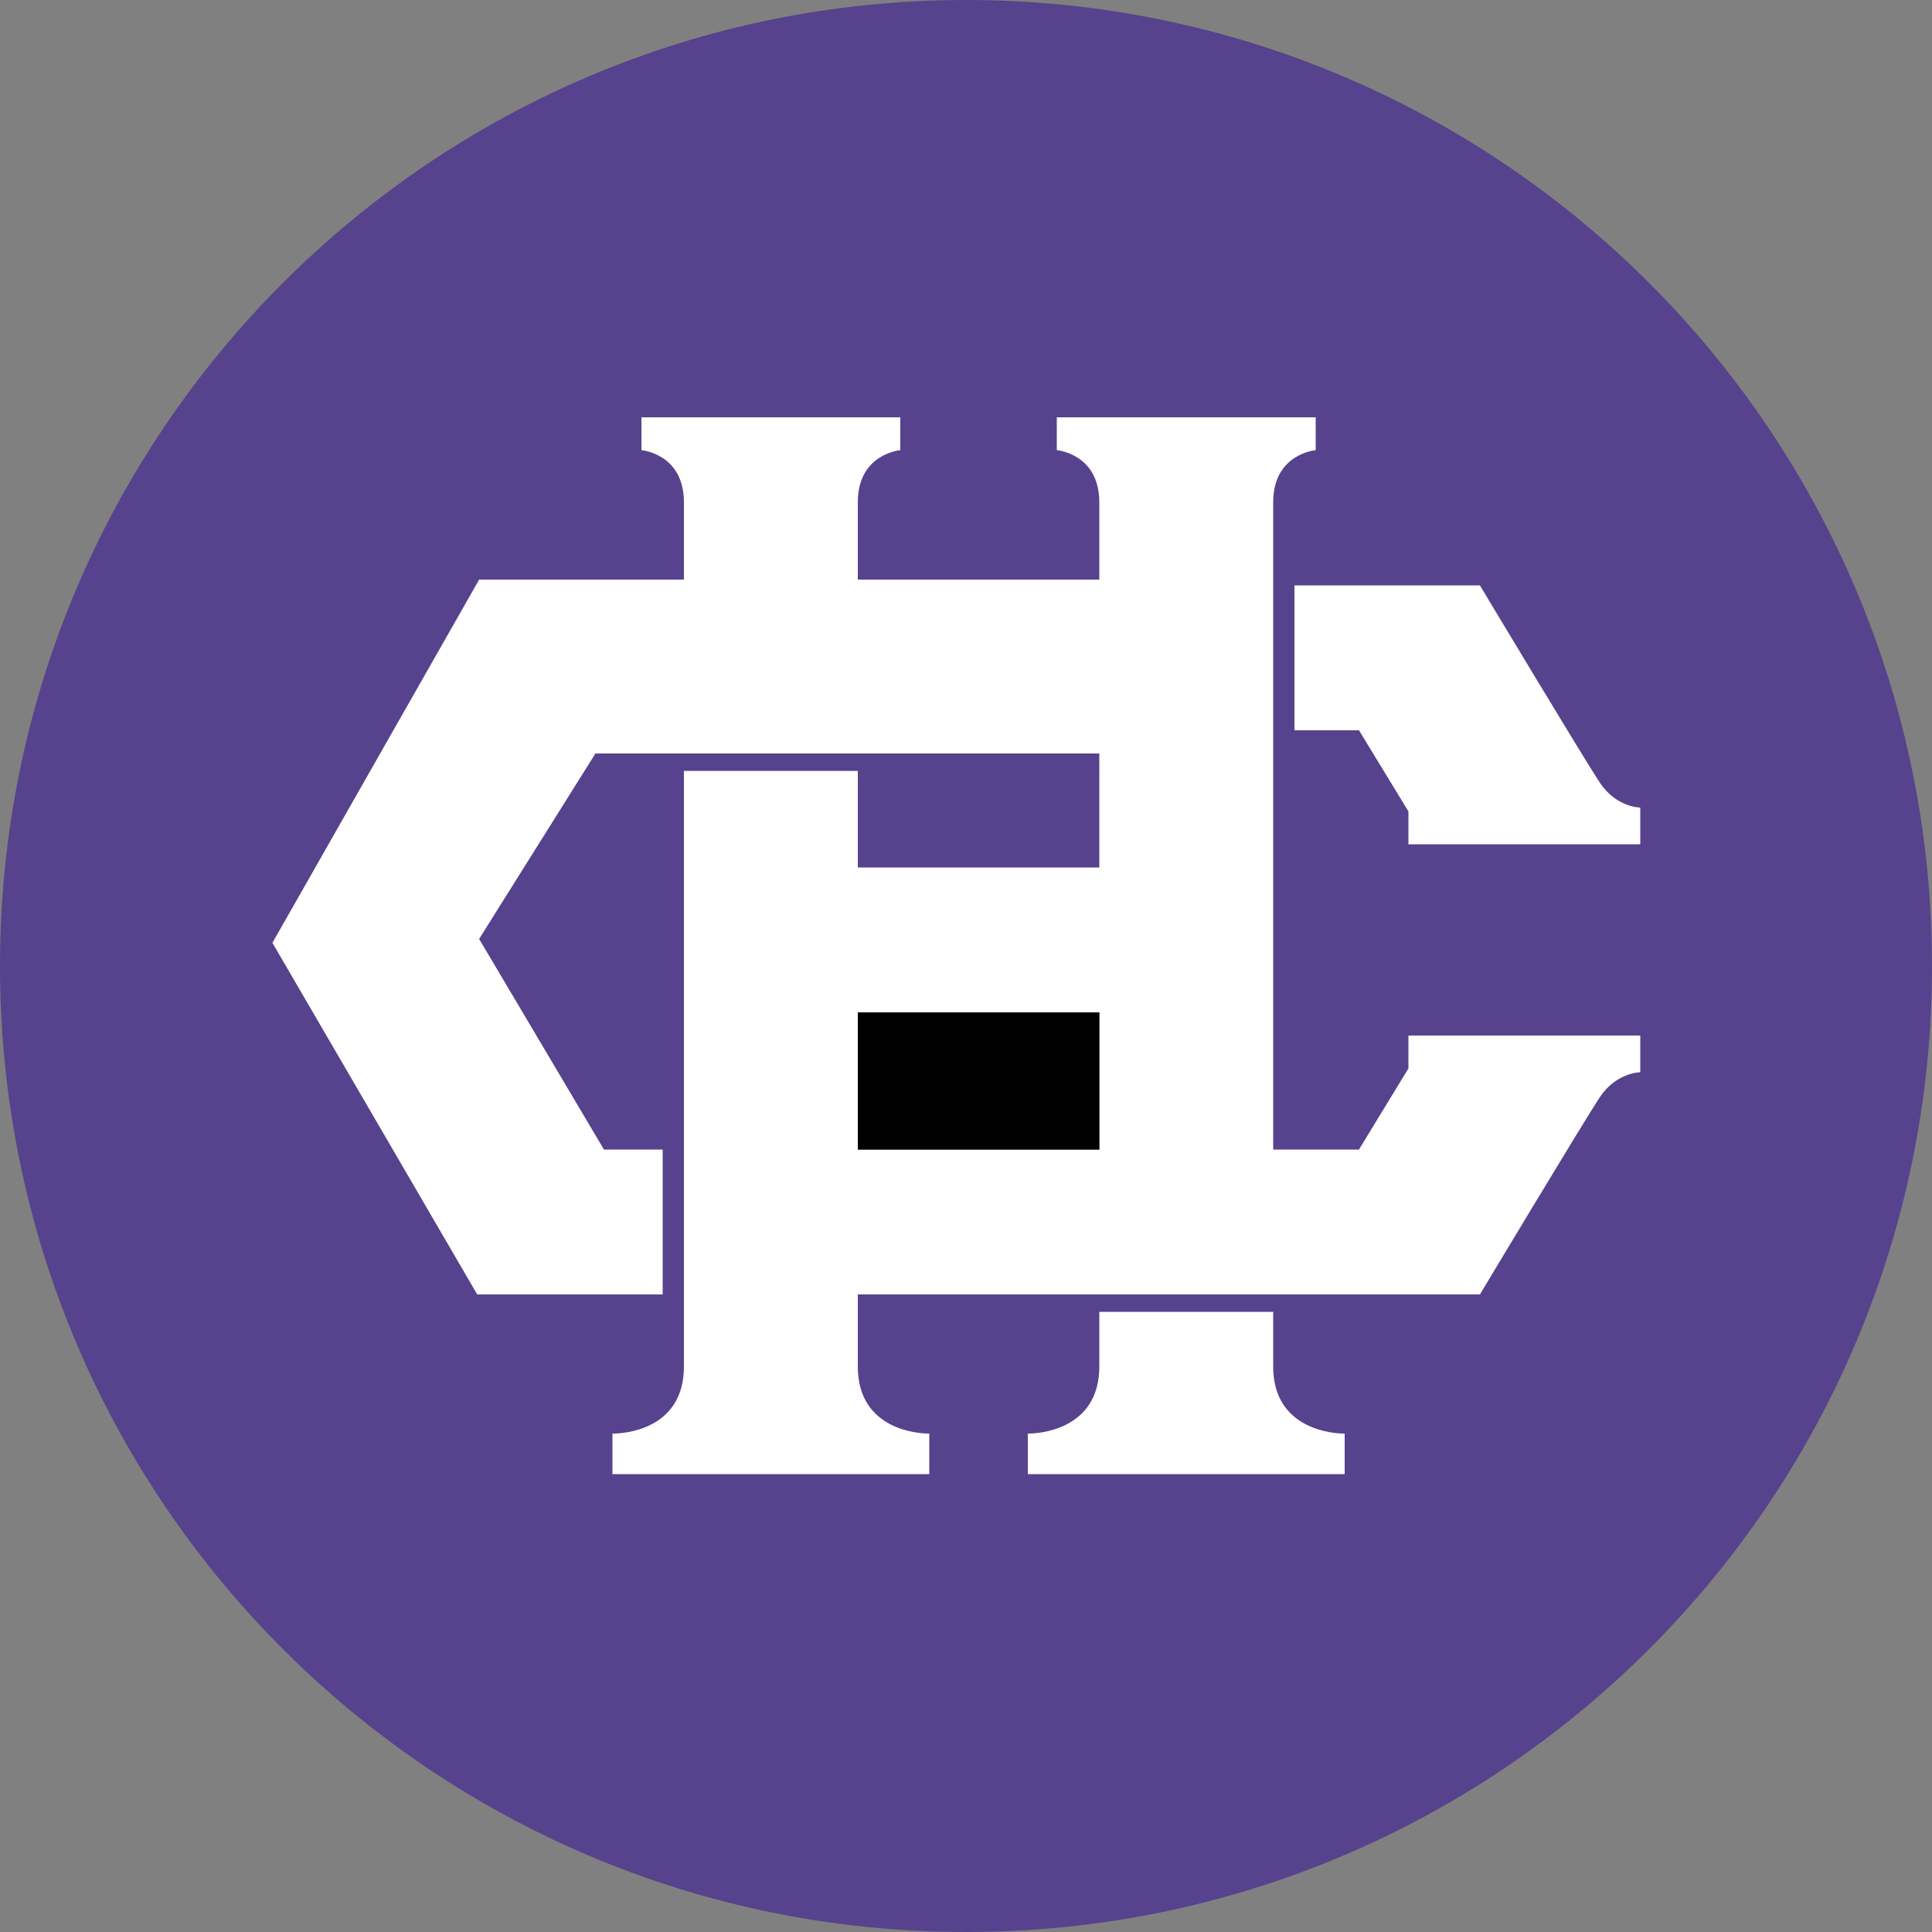 <?xml version="1.0" encoding="utf-8"?>
<!-- Generator: Adobe Illustrator 21.0.0, SVG Export Plug-In . SVG Version: 6.00 Build 0)  -->
<svg version="1.1" id="Layer_1" xmlns="http://www.w3.org/2000/svg" xmlns:xlink="http://www.w3.org/1999/xlink" x="0px" y="0px"
	 viewBox="0 0 500 500" style="enable-background:new 0 0 500 500;" xml:space="preserve">
<rect x="0" y="0" width="500" height="500" fill="#808080" stroke="none"/>
<style type="text/css">
	.st0{fill:#57428D;}
	.st1{fill:#FFFFFF;}
	.st2{clip-path:url(#SVGID_10_);}
	.st3{clip-path:url(#SVGID_15_);}
	.st4{clip-path:url(#SVGID_16_);}
</style>
<g>
	<g>
		<g>
			<path id="SVGID_1_" class="st0" d="M250,0c138.1,0,250,111.9,250,250S388.1,500,250,500S0,388.1,0,250S111.9,0,250,0L250,0z"/>
		</g>
	</g>
	<g>
		<g>
			<path id="SVGID_3_" class="st1" d="M414,284c-4.3,6.5-31,51-31,51H222v18.5c-0.1,16.7,16,17.5,18.2,17.5h0.3v10.5H222h-45h-18.5
				V371h0.3c2.3,0,18.3-0.8,18.2-17.5v-154h45v25h62.5V195H154.1L124,243l32.3,54.5h15.2V335h-48l-53-91l53.5-94h53v-20
				c0-12.6-11-13.5-11-13.5V108h11h45h11v8.5c0,0-11,0.9-11,13.5v20h62.5v-20c0-12.6-11-13.5-11-13.5V108h11h45h11v8.5
				c0,0-11,0.9-11,13.5v20v45v102.5h22.2l12.8-21V268h60v9.5C424.5,277.5,418.3,277.5,414,284L414,284z"/>
		</g>
		<g>
			<polygon id="SVGID_4_" class="st1" points="284.5,262 222,262 222,297.5 284.5,297.5 			"/>
		</g>
		<g>
			<path id="SVGID_5_" class="st1" d="M364.5,210l-12.8-21H335v-37.5h48c0,0,26.7,44.5,31,51s10.5,6.5,10.5,6.5v9.5h-60V210
				L364.5,210z"/>
		</g>
		<g>
			<path id="SVGID_6_" class="st1" d="M284.5,353.5v-14h45v14c-0.1,16.7,16,17.5,18.2,17.5h0.3v10.5h-18.5h-45H266V371h0.3
				C268.5,371,284.6,370.2,284.5,353.5L284.5,353.5z"/>
		</g>
		<g>
			<defs>
				<path id="SVGID_2_" d="M414,284c-4.3,6.5-31,51-31,51H222v18.5c-0.1,16.7,16,17.5,18.2,17.5h0.3v10.5H222h-45h-18.5V371h0.3
					c2.3,0,18.3-0.8,18.2-17.5v-154h45v25h62.5V195H154.1L124,243l32.3,54.5h15.2V335h-48l-53-91l53.5-94h53v-20
					c0-12.6-11-13.5-11-13.5V108h11h45h11v8.5c0,0-11,0.9-11,13.5v20h62.5v-20c0-12.6-11-13.5-11-13.5V108h11h45h11v8.5
					c0,0-11,0.9-11,13.5v20v45v102.5h22.2l12.8-21V268h60v9.5C424.5,277.5,418.3,277.5,414,284L414,284z"/>
			</defs>
			<clipPath id="SVGID_7_">
				<use xlink:href="#SVGID_2_"  style="overflow:visible;"/>
			</clipPath>
		</g>
		<g>
			<defs>
				<path id="SVGID_8_" d="M414,284c-4.3,6.5-31,51-31,51H222v18.5c-0.1,16.7,16,17.5,18.2,17.5h0.3v10.5H222h-45h-18.5V371h0.3
					c2.3,0,18.3-0.8,18.2-17.5v-154h45v25h62.5V195H154.1L124,243l32.3,54.5h15.2V335h-48l-53-91l53.5-94h53v-20
					c0-12.6-11-13.5-11-13.5V108h11h45h11v8.5c0,0-11,0.9-11,13.5v20h62.5v-20c0-12.6-11-13.5-11-13.5V108h11h45h11v8.5
					c0,0-11,0.9-11,13.5v20v45v102.5h22.2l12.8-21V268h60v9.5C424.5,277.5,418.3,277.5,414,284L414,284z"/>
			</defs>
			<defs>
				<rect id="SVGID_9_" x="222" y="262" width="62.5" height="35.5"/>
			</defs>
			<clipPath id="SVGID_10_">
				<use xlink:href="#SVGID_8_"  style="overflow:visible;"/>
			</clipPath>
			<clipPath id="SVGID_11_" class="st2">
				<use xlink:href="#SVGID_9_"  style="overflow:visible;"/>
			</clipPath>
		</g>
		<g>
			<defs>
				<path id="SVGID_12_" d="M414,284c-4.3,6.5-31,51-31,51H222v18.5c-0.1,16.7,16,17.5,18.2,17.5h0.3v10.5H222h-45h-18.5V371h0.3
					c2.3,0,18.3-0.8,18.2-17.5v-154h45v25h62.5V195H154.1L124,243l32.3,54.5h15.2V335h-48l-53-91l53.5-94h53v-20
					c0-12.6-11-13.5-11-13.5V108h11h45h11v8.5c0,0-11,0.9-11,13.5v20h62.5v-20c0-12.6-11-13.5-11-13.5V108h11h45h11v8.5
					c0,0-11,0.9-11,13.5v20v45v102.5h22.2l12.8-21V268h60v9.5C424.5,277.5,418.3,277.5,414,284L414,284z"/>
			</defs>
			<defs>
				<rect id="SVGID_13_" x="222" y="262" width="62.5" height="35.5"/>
			</defs>
			<defs>
				<path id="SVGID_14_" d="M364.5,210l-12.8-21H335v-37.5h48c0,0,26.7,44.5,31,51s10.5,6.5,10.5,6.5v9.5h-60V210L364.5,210z"/>
			</defs>
			<use xlink:href="#SVGID_13_"  style="overflow:visible;fill:#57428D;"/>
			<clipPath id="SVGID_15_">
				<use xlink:href="#SVGID_12_"  style="overflow:visible;"/>
			</clipPath>
			<clipPath id="SVGID_16_" class="st3">
				<use xlink:href="#SVGID_13_"  style="overflow:visible;"/>
			</clipPath>
			<clipPath id="SVGID_17_" class="st4">
				<use xlink:href="#SVGID_14_"  style="overflow:visible;"/>
			</clipPath>
		</g>
	</g>
</g>
</svg>
